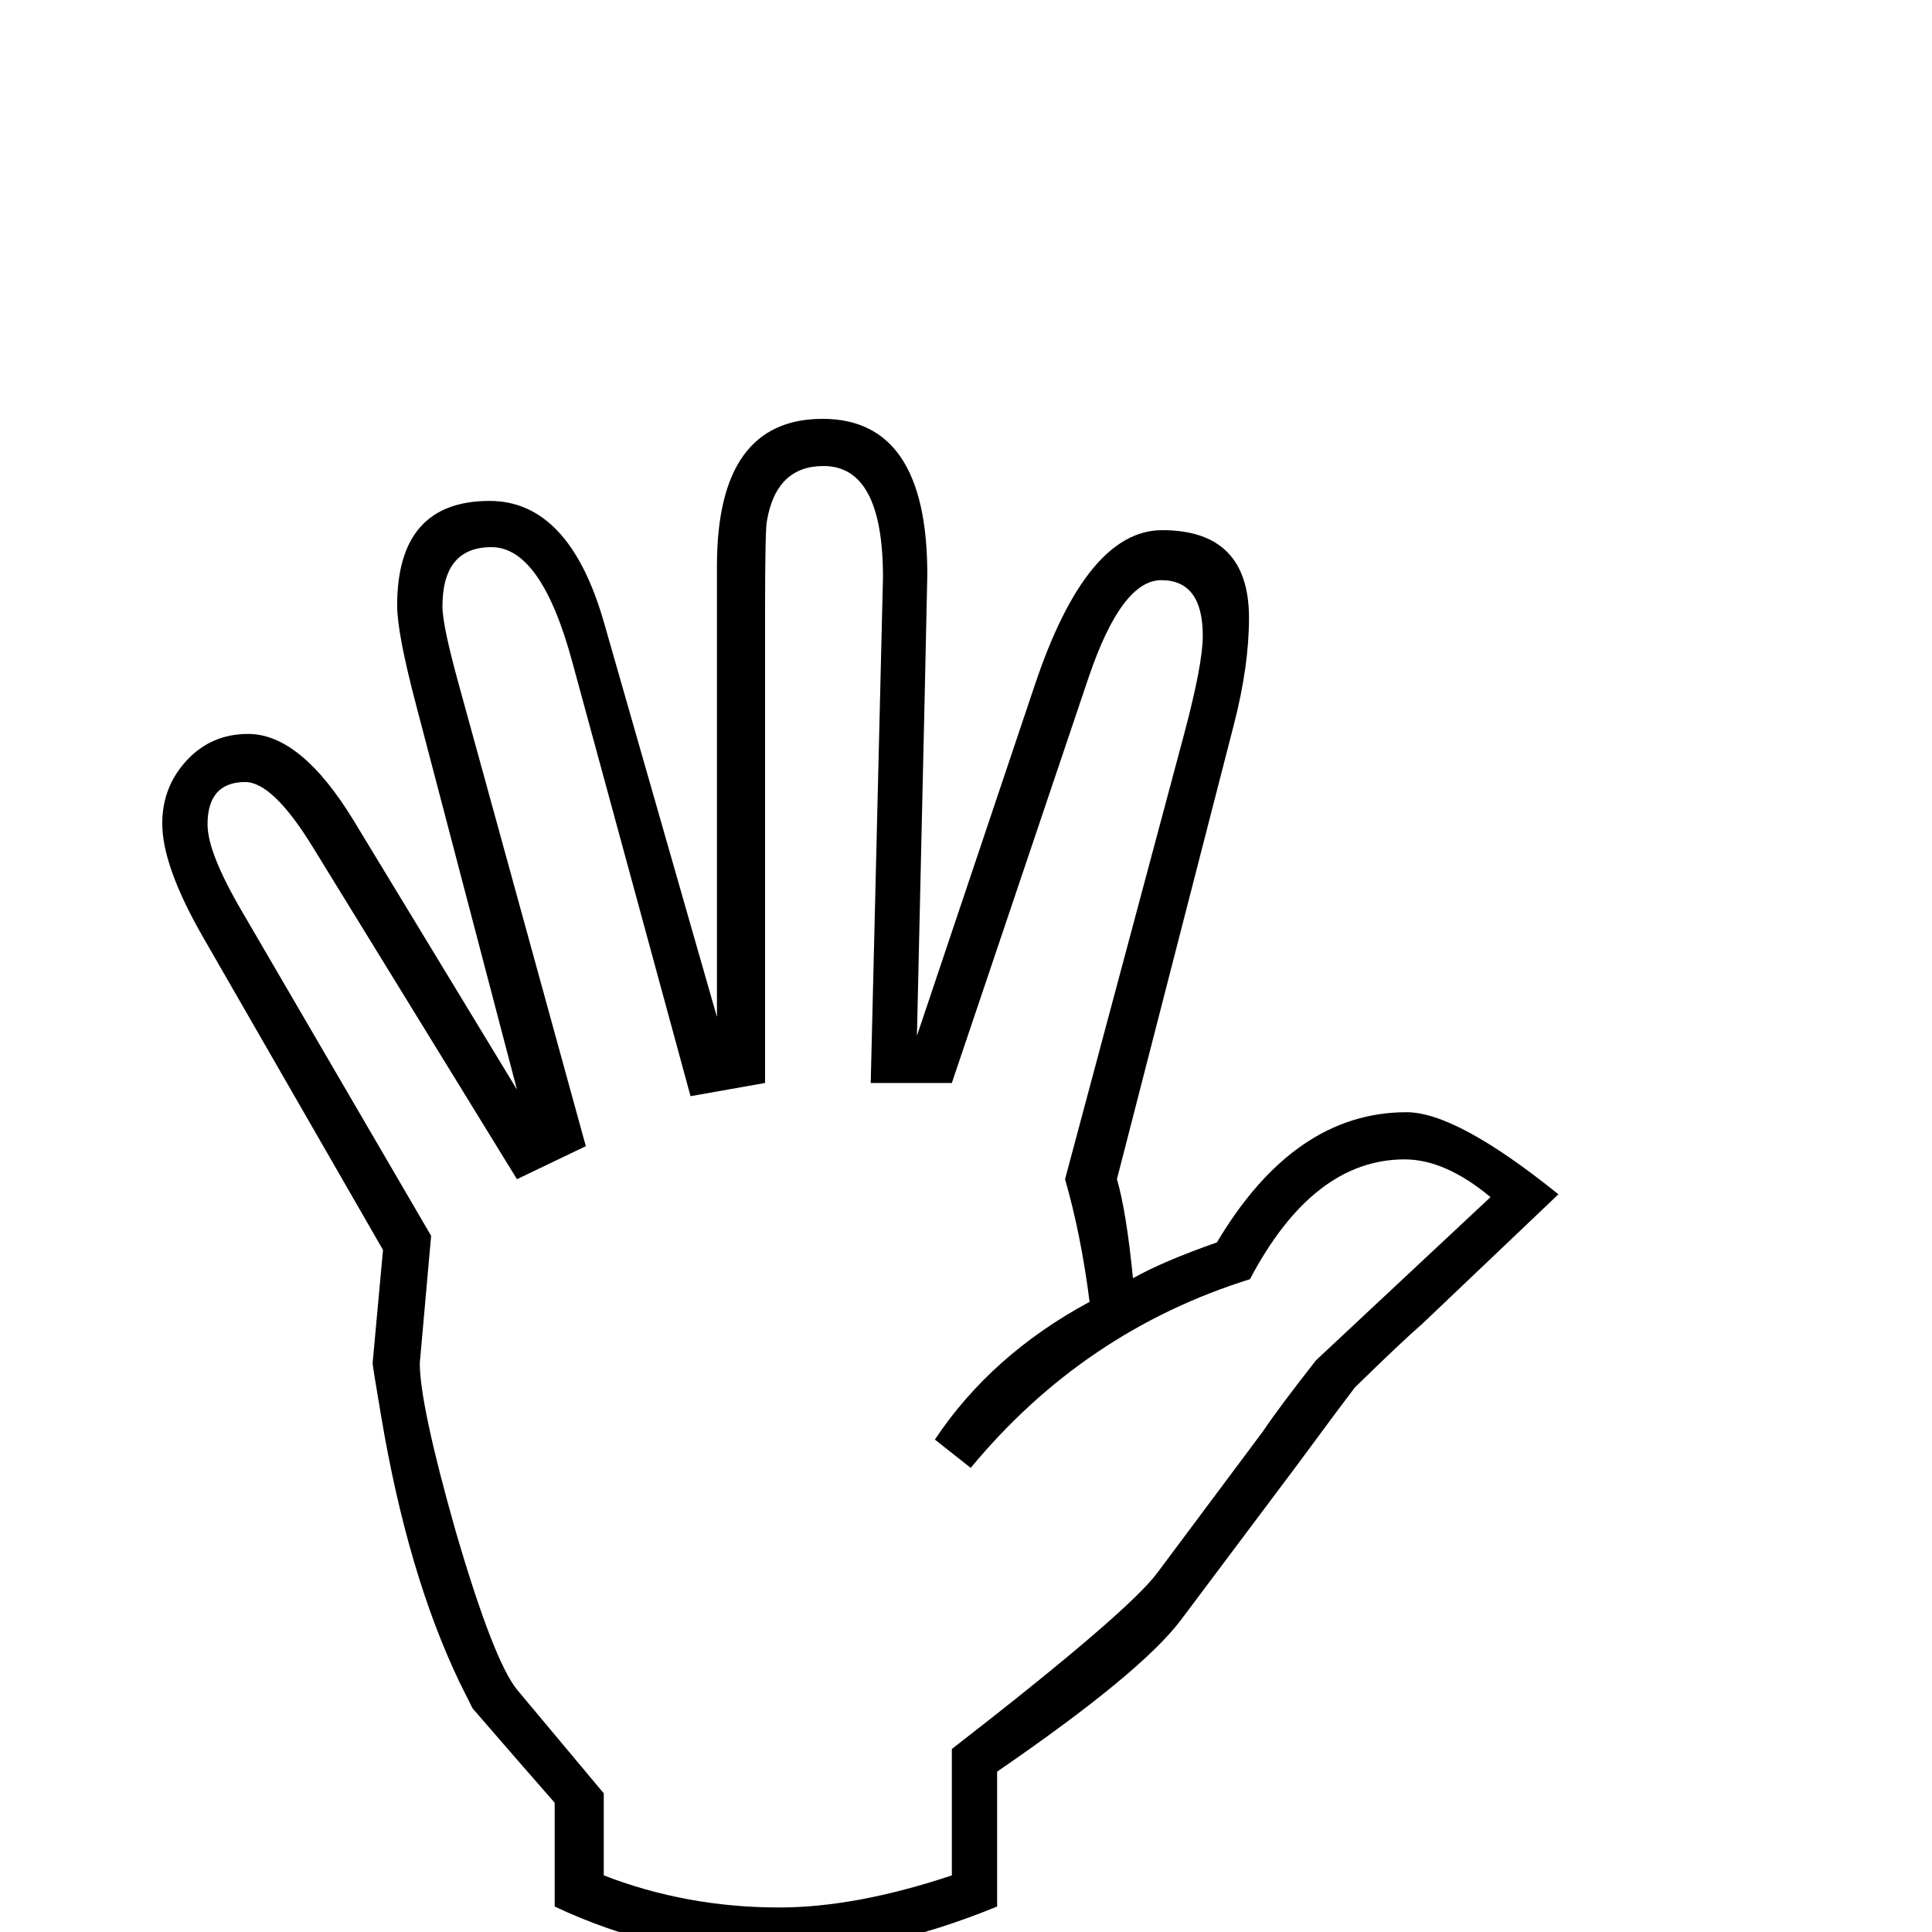 <?xml version="1.0" standalone="no"?>
<!DOCTYPE svg PUBLIC "-//W3C//DTD SVG 1.1//EN" "http://www.w3.org/Graphics/SVG/1.1/DTD/svg11.dtd" >
<svg viewBox="0 -442 2048 2048">
  <g transform="matrix(1 0 0 -1 0 1606)">
   <path fill="currentColor"
d="M1652 782l-144 -137q-23 -20 -72 -68q-19 -25 -61 -82l-123 -164q-42 -56 -195 -161v-143q-127 -52 -241 -52q-118 0 -228 52v110q-29 33 -87 100l-14 28q-55 115 -83 282q-9 53 -9 56l11 120l-191 332q-43 75 -43 120q0 39 26 67t65 28q56 0 112 -92l173 -285l-107 408
q-20 76 -20 105q0 111 98 111q84 0 121 -128l120 -419v478q0 156 112 156q111 0 111 -165q0 -10 -11 -489l125 372q55 164 135 164q92 0 92 -93q0 -51 -16 -113l-124 -482q10 -34 17 -105q32 18 89 38q82 138 201 138q53 0 161 -87zM1580 779q-48 40 -91 40q-97 0 -164 -127
q-176 -55 -296 -200l-38 30q60 90 164 146q-9 71 -26 130l126 471q20 75 20 105q0 59 -44 59q-42 0 -77 -103l-145 -430h-86q13 532 13 536q0 118 -63 118q-50 0 -60 -58q-2 -9 -2 -96v-500l-79 -14l-125 459q-33 123 -86 123q-52 0 -52 -63q0 -20 18 -85l134 -487l-73 -35
l-217 353q-42 68 -71 68q-40 0 -40 -45q0 -30 37 -93l200 -343l-12 -135q0 -44 38 -178q40 -137 65 -168q31 -37 92 -110v-87q88 -34 186 -34q81 0 183 34v134q187 145 218 187l112 150q16 24 56 75l62 58z" />
  </g>

</svg>
